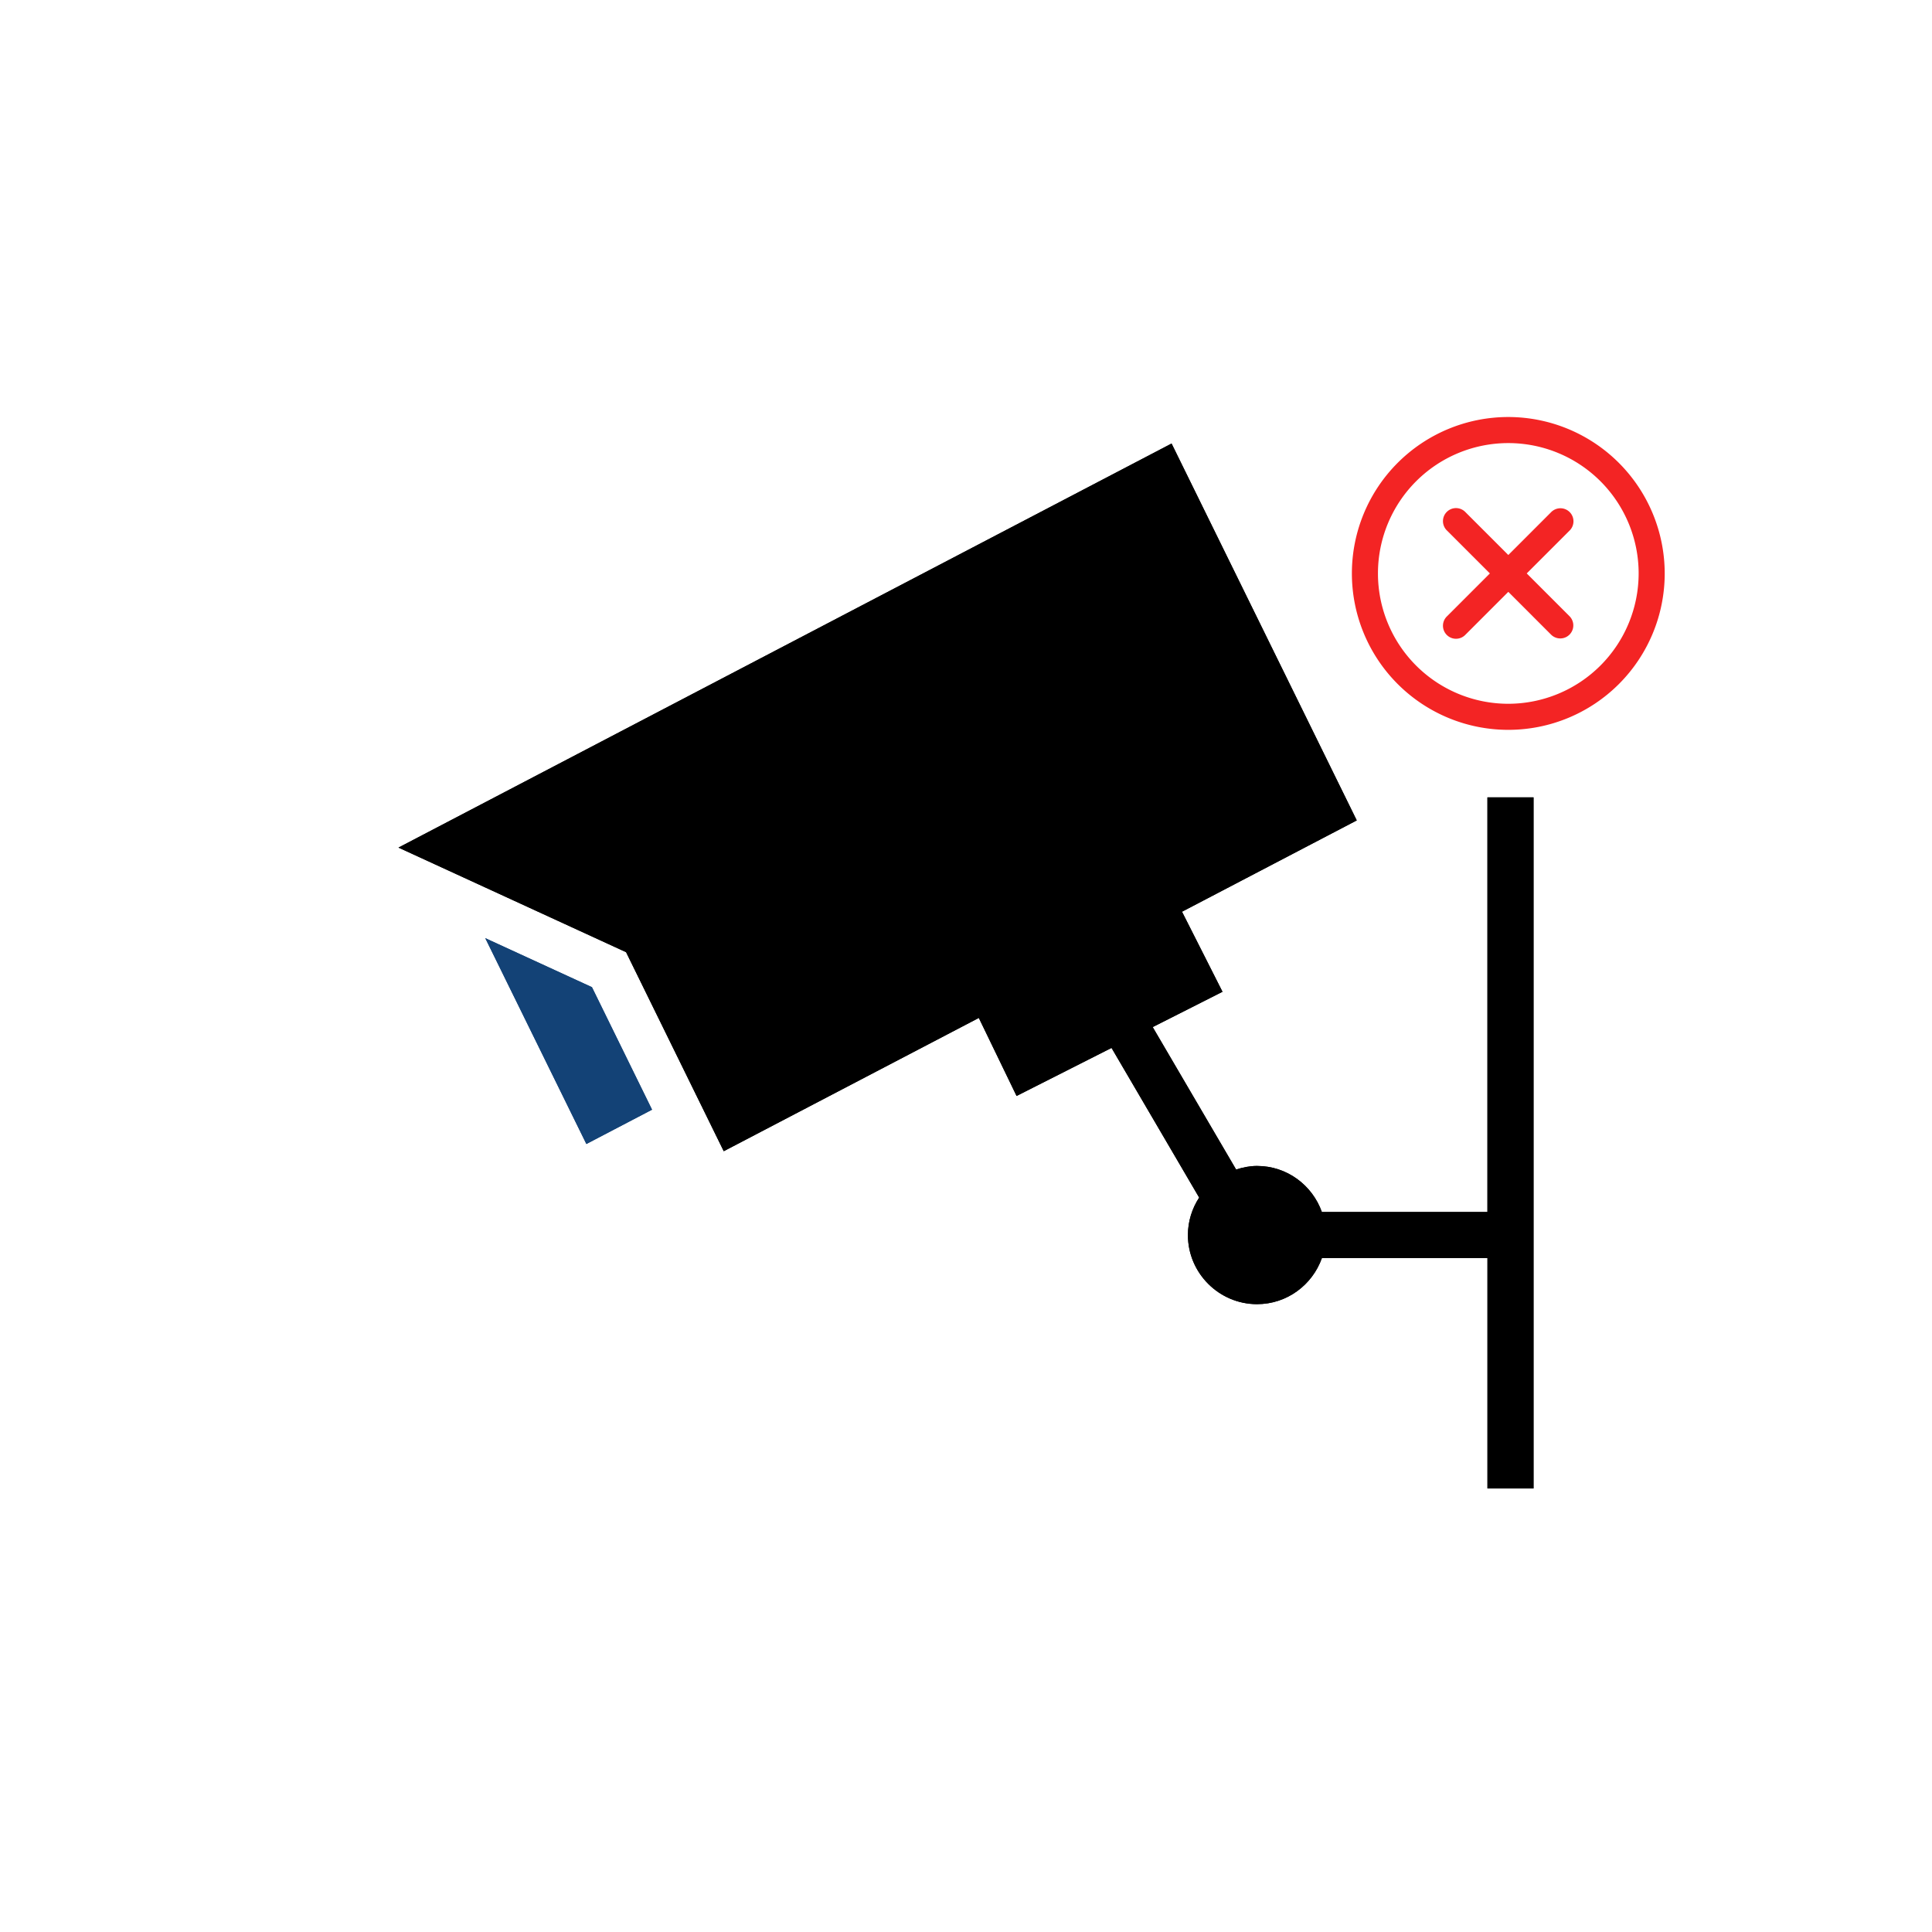 <svg xmlns="http://www.w3.org/2000/svg" xmlns:xlink="http://www.w3.org/1999/xlink" version="1.1" width="300" height="300" viewBox="0 0 300 300" xml:space="preserve">
<desc>Created with Fabric.js 3.5.0</desc>
<defs>
</defs>
<rect x="0" y="0" width="100%" height="100%" fill="#ffffff"/>
<g transform="matrix(1 0 0 1 150 150)" id="967242">
<g style="" vector-effect="non-scaling-stroke">
		<g transform="matrix(1 0 0 1 -100 -100)">
<rect style="stroke: none; stroke-width: 1; stroke-dasharray: none; stroke-linecap: butt; stroke-dashoffset: 0; stroke-linejoin: miter; stroke-miterlimit: 4; is-custom-font: none; font-file-url: none; fill: rgb(255,255,255); fill-opacity: 0; fill-rule: nonzero; opacity: 1;" x="-50" y="-50" rx="0" ry="0" width="100" height="100"/>
</g>
		<g transform="matrix(3.577 0 0 3.577 -0.001 -0.001)" id="Layer_1">
<path style="stroke: none; stroke-width: 1; stroke-dasharray: none; stroke-linecap: butt; stroke-dashoffset: 0; stroke-linejoin: miter; stroke-miterlimit: 4; is-custom-font: none; font-file-url: none; fill: rgb(0,0,0); fill-rule: nonzero; opacity: 1;" vector-effect="non-scaling-stroke" transform=" translate(-26, -26)" d="M 48.636 18.68 v 18 h -7.187 c -0.413 -1.16 -1.51 -2 -2.816 -2 c -0.318 0 -0.619 0.063 -0.907 0.156 l -3.621 -6.184 l 3.03 -1.533 l -1.758 -3.475 l 7.586 -3.964 L 34.924 3.32 L 1.364 20.86 l 9.88 4.54 l 4.24 8.64 l 11.073 -5.786 l 1.639 3.388 l 4.122 -2.086 l 3.804 6.497 c -0.306 0.47 -0.488 1.027 -0.488 1.627 c 0 1.65 1.35 3 3 3 c 1.306 0 2.403 -0.84 2.816 -2 h 7.187 v 10 h 2 v -30 H 48.636 z" stroke-linecap="round"/>
</g>
		<g transform="matrix(3.577 0 0 3.577 -61.699 11.658)" id="Layer_1">
<polygon style="stroke: none; stroke-width: 1; stroke-dasharray: none; stroke-linecap: butt; stroke-dashoffset: 0; stroke-linejoin: miter; stroke-miterlimit: 4; is-custom-font: none; font-file-url: none; fill: rgb(19,66,118); fill-rule: nonzero; opacity: 1;" vector-effect="non-scaling-stroke" points="-3.62,-4.468 0.769,4.468 3.62,2.978 1.011,-2.34 "/>
</g>
</g>
</g>
<g transform="matrix(1 0 0 1 150 150)" id="38003">
<g style="" vector-effect="non-scaling-stroke">
		<g transform="matrix(1 0 0 1 -100 -100)">
<rect style="stroke: none; stroke-width: 1; stroke-dasharray: none; stroke-linecap: butt; stroke-dashoffset: 0; stroke-linejoin: miter; stroke-miterlimit: 4; is-custom-font: none; font-file-url: none; fill: rgb(255,255,255); fill-opacity: 0; fill-rule: nonzero; opacity: 1;" x="-50" y="-50" rx="0" ry="0" width="100" height="100"/>
</g>
		<g transform="matrix(3.577 0 0 3.577 -0.001 -0.001)" id="Layer_1">
<path style="stroke: none; stroke-width: 1; stroke-dasharray: none; stroke-linecap: butt; stroke-dashoffset: 0; stroke-linejoin: miter; stroke-miterlimit: 4; is-custom-font: none; font-file-url: none; fill: rgb(0,0,0); fill-rule: nonzero; opacity: 1;" vector-effect="non-scaling-stroke" transform=" translate(-26, -26)" d="M 48.636 18.68 v 18 h -7.187 c -0.413 -1.16 -1.51 -2 -2.816 -2 c -0.318 0 -0.619 0.063 -0.907 0.156 l -3.621 -6.184 l 3.03 -1.533 l -1.758 -3.475 l 7.586 -3.964 L 34.924 3.32 L 1.364 20.86 l 9.88 4.54 l 4.24 8.64 l 11.073 -5.786 l 1.639 3.388 l 4.122 -2.086 l 3.804 6.497 c -0.306 0.47 -0.488 1.027 -0.488 1.627 c 0 1.65 1.35 3 3 3 c 1.306 0 2.403 -0.84 2.816 -2 h 7.187 v 10 h 2 v -30 H 48.636 z" stroke-linecap="round"/>
</g>
		<g transform="matrix(3.577 0 0 3.577 -61.699 11.658)" id="Layer_1">
<polygon style="stroke: none; stroke-width: 1; stroke-dasharray: none; stroke-linecap: butt; stroke-dashoffset: 0; stroke-linejoin: miter; stroke-miterlimit: 4; is-custom-font: none; font-file-url: none; fill: rgb(19,66,118); fill-rule: nonzero; opacity: 1;" vector-effect="non-scaling-stroke" points="-3.62,-4.468 0.769,4.468 3.62,2.978 1.011,-2.34 "/>
</g>
</g>
</g>
<g transform="matrix(2.024 0 0 2.024 234.208 89.042)" id="855840">
<g style="" vector-effect="non-scaling-stroke">
		<g transform="matrix(1 0 0 1 0 0)" id="Icons">
<path style="stroke: none; stroke-width: 1; stroke-dasharray: none; stroke-linecap: butt; stroke-dashoffset: 0; stroke-linejoin: miter; stroke-miterlimit: 4; is-custom-font: none; font-file-url: none; fill: rgb(243,36,36); fill-rule: nonzero; opacity: 1;" transform=" translate(-12, -12)" d="M 12 0 A 12 12 0 1 0 24 12 A 12.013 12.013 0 0 0 12 0 Z m 0 22 A 10 10 0 1 1 22 12 A 10.011 10.011 0 0 1 12 22 Z" stroke-linecap="round"/>
</g>
		<g transform="matrix(1 0 0 1 -0.006 0)" id="Icons">
<path style="stroke: none; stroke-width: 1; stroke-dasharray: none; stroke-linecap: butt; stroke-dashoffset: 0; stroke-linejoin: miter; stroke-miterlimit: 4; is-custom-font: none; font-file-url: none; fill: rgb(243,36,36); fill-rule: nonzero; opacity: 1;" transform=" translate(-11.994, -12)" d="M 16.707 7.293 a 1 1 0 0 0 -1.414 0 L 12 10.586 L 8.707 7.293 A 1 1 0 1 0 7.293 8.707 L 10.586 12 L 7.293 15.293 a 1 1 0 1 0 1.414 1.414 L 12 13.414 l 3.293 3.293 a 1 1 0 0 0 1.414 -1.414 L 13.414 12 l 3.293 -3.293 A 1 1 0 0 0 16.707 7.293 Z" stroke-linecap="round"/>
</g>
</g>
</g>
</svg>